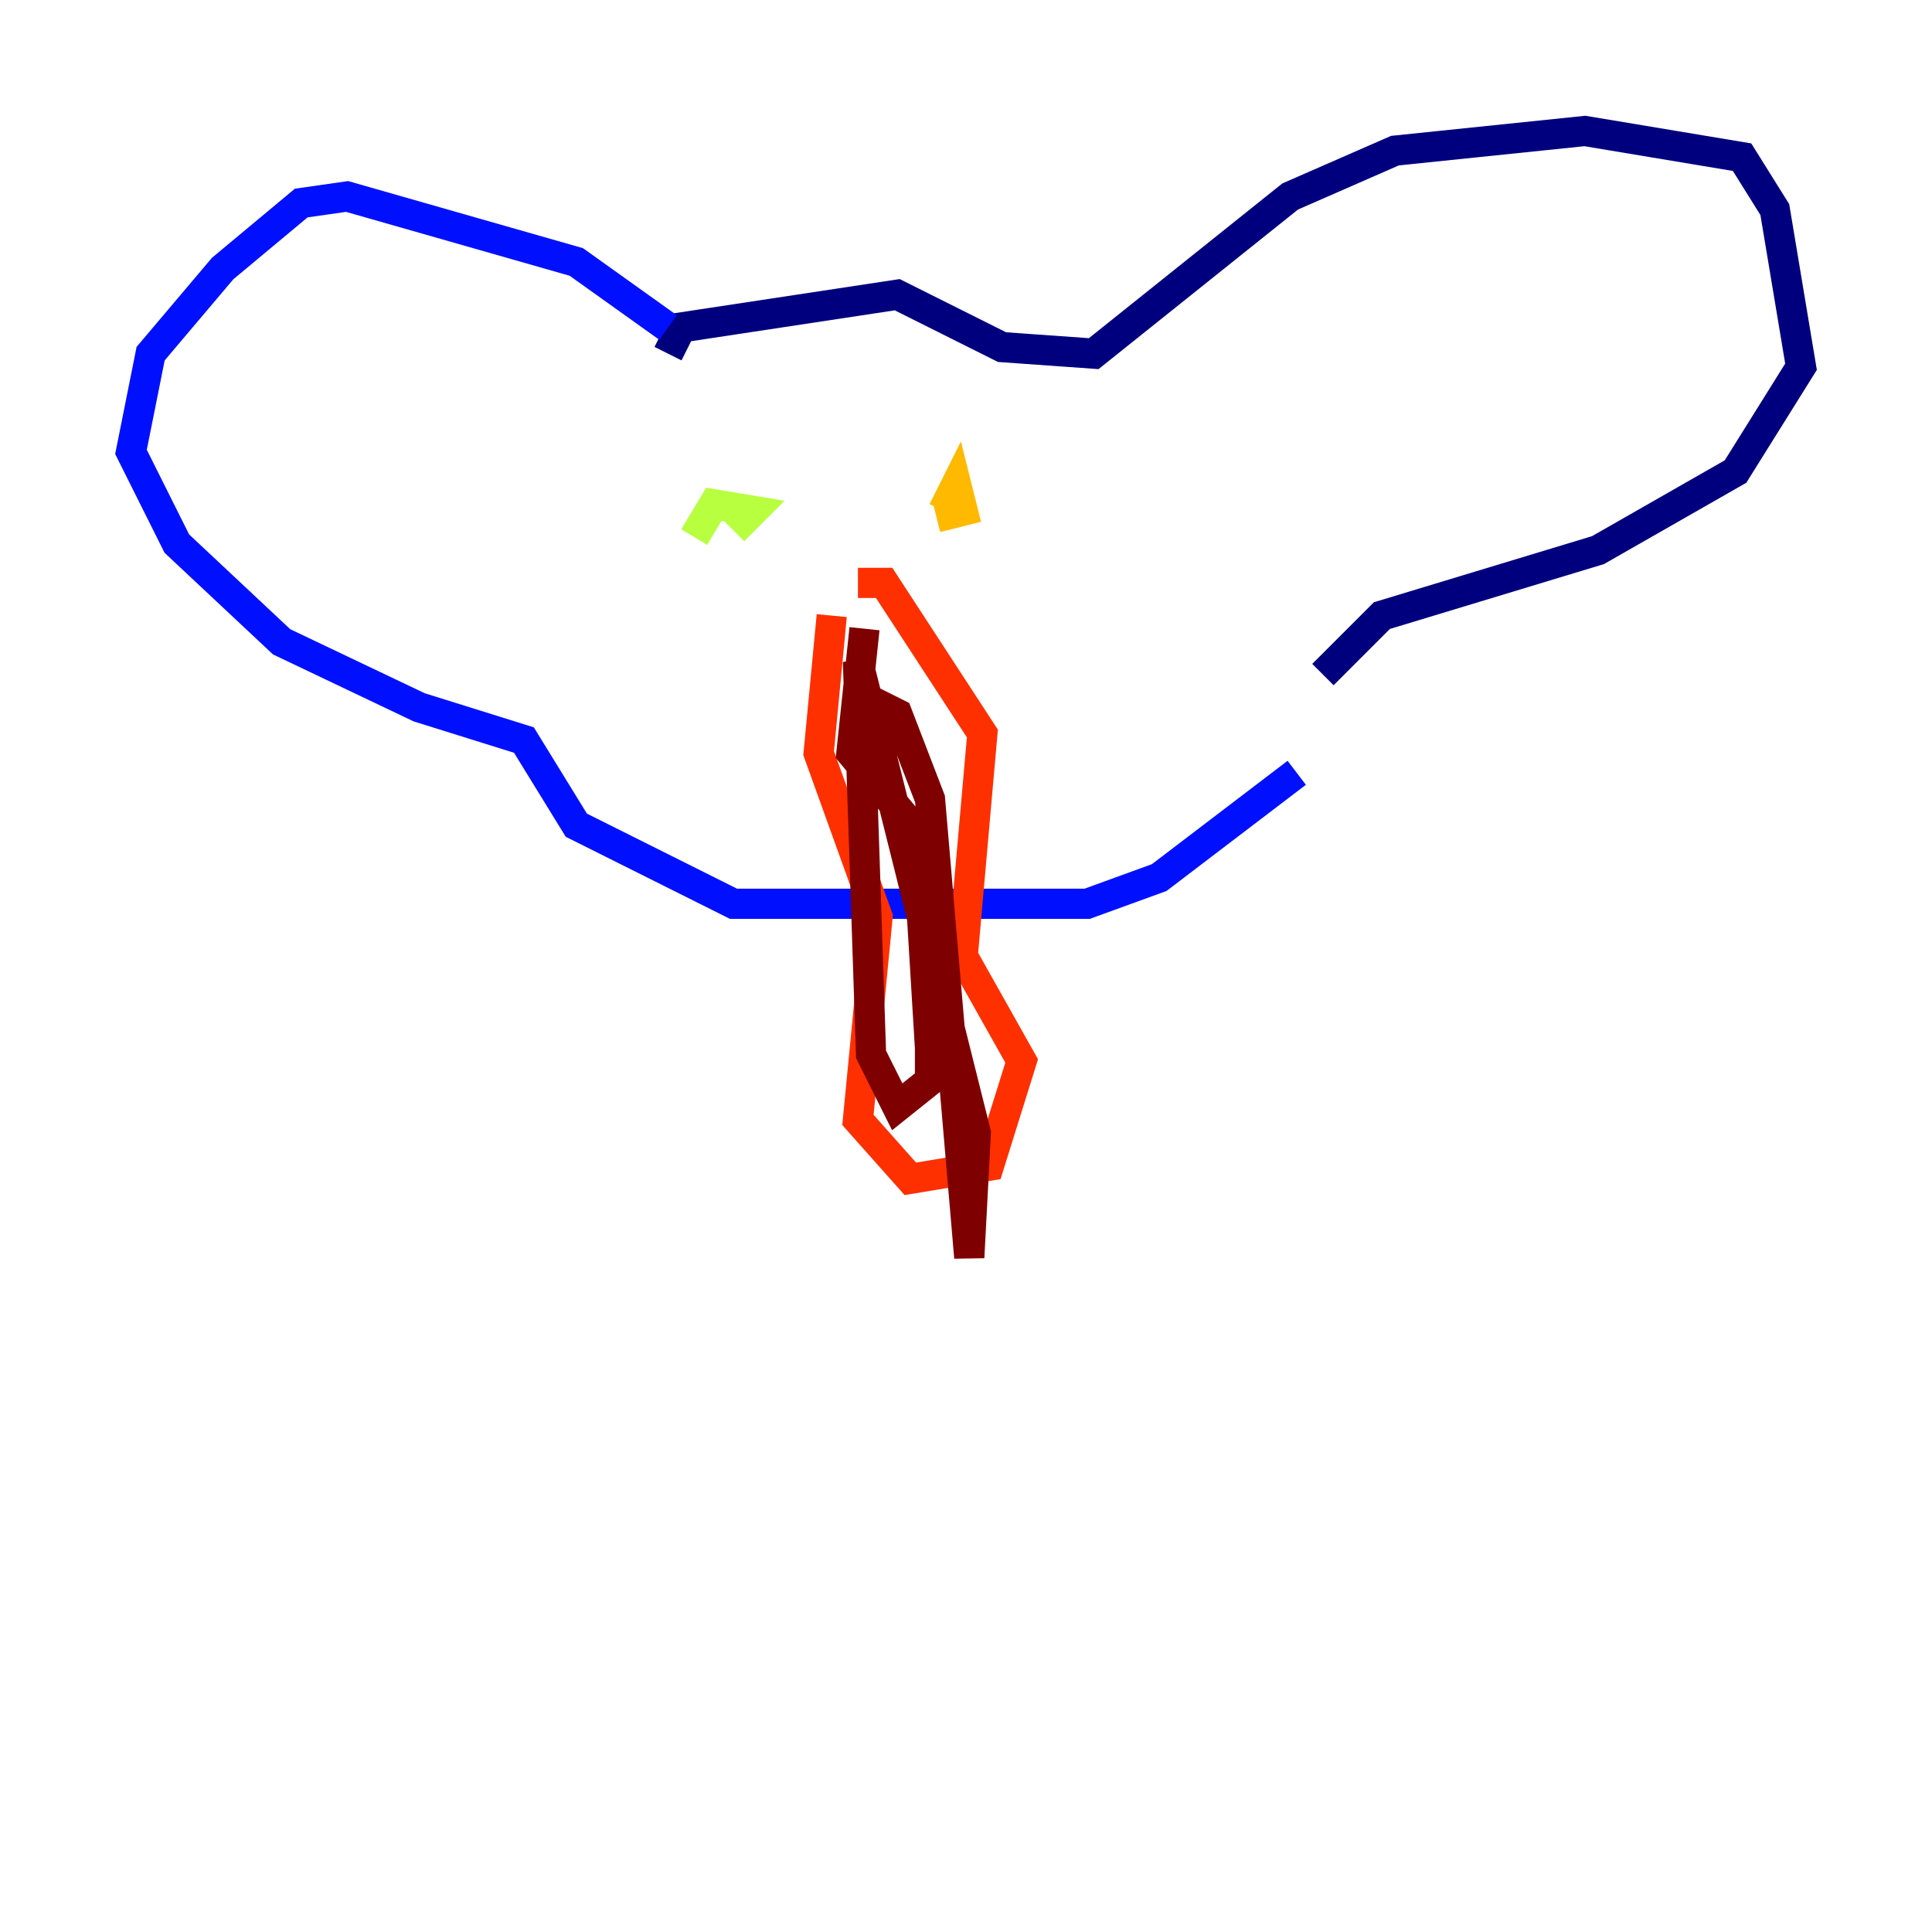 <?xml version="1.0" encoding="utf-8" ?>
<svg baseProfile="tiny" height="128" version="1.2" viewBox="0,0,128,128" width="128" xmlns="http://www.w3.org/2000/svg" xmlns:ev="http://www.w3.org/2001/xml-events" xmlns:xlink="http://www.w3.org/1999/xlink"><defs /><polyline fill="none" points="44.258,23.43 45.125,21.695 59.444,19.525 66.386,22.997 72.461,23.43 85.478,13.017 92.42,9.98 105.003,8.678 115.417,10.414 117.586,13.885 119.322,24.298 114.983,31.241 105.871,36.447 91.552,40.786 87.647,44.691" stroke="#00007f" stroke-width="2" /><polyline fill="none" points="44.258,21.695 38.183,17.356 22.997,13.017 19.959,13.451 14.752,17.79 9.98,23.43 8.678,29.939 11.715,36.014 18.658,42.522 27.77,46.861 34.712,49.031 38.183,54.671 48.597,59.878 72.027,59.878 76.8,58.142 85.912,51.2" stroke="#0010ff" stroke-width="2" /><polyline fill="none" points="50.766,34.278 50.766,34.278" stroke="#00a4ff" stroke-width="2" /><polyline fill="none" points="64.217,31.675 64.217,31.675" stroke="#3fffb7" stroke-width="2" /><polyline fill="none" points="45.993,35.58 47.295,33.41 49.898,33.844 48.597,35.146" stroke="#b7ff3f" stroke-width="2" /><polyline fill="none" points="62.481,33.844 63.349,32.108 63.783,33.844 62.047,34.278" stroke="#ffb900" stroke-width="2" /><polyline fill="none" points="55.105,40.786 54.237,49.898 58.142,60.746 56.841,74.197 60.312,78.102 65.519,77.234 67.688,70.291 63.783,63.349 65.085,48.597 58.576,38.617 56.841,38.617" stroke="#ff3000" stroke-width="2" /><polyline fill="none" points="57.275,41.654 56.407,49.898 60.746,55.105 61.614,69.424 61.614,71.593 59.444,73.329 57.709,69.858 56.841,43.824 64.651,75.064 64.217,83.308 61.614,52.936 59.444,47.295 57.709,46.427" stroke="#7f0000" stroke-width="2" /></svg>
